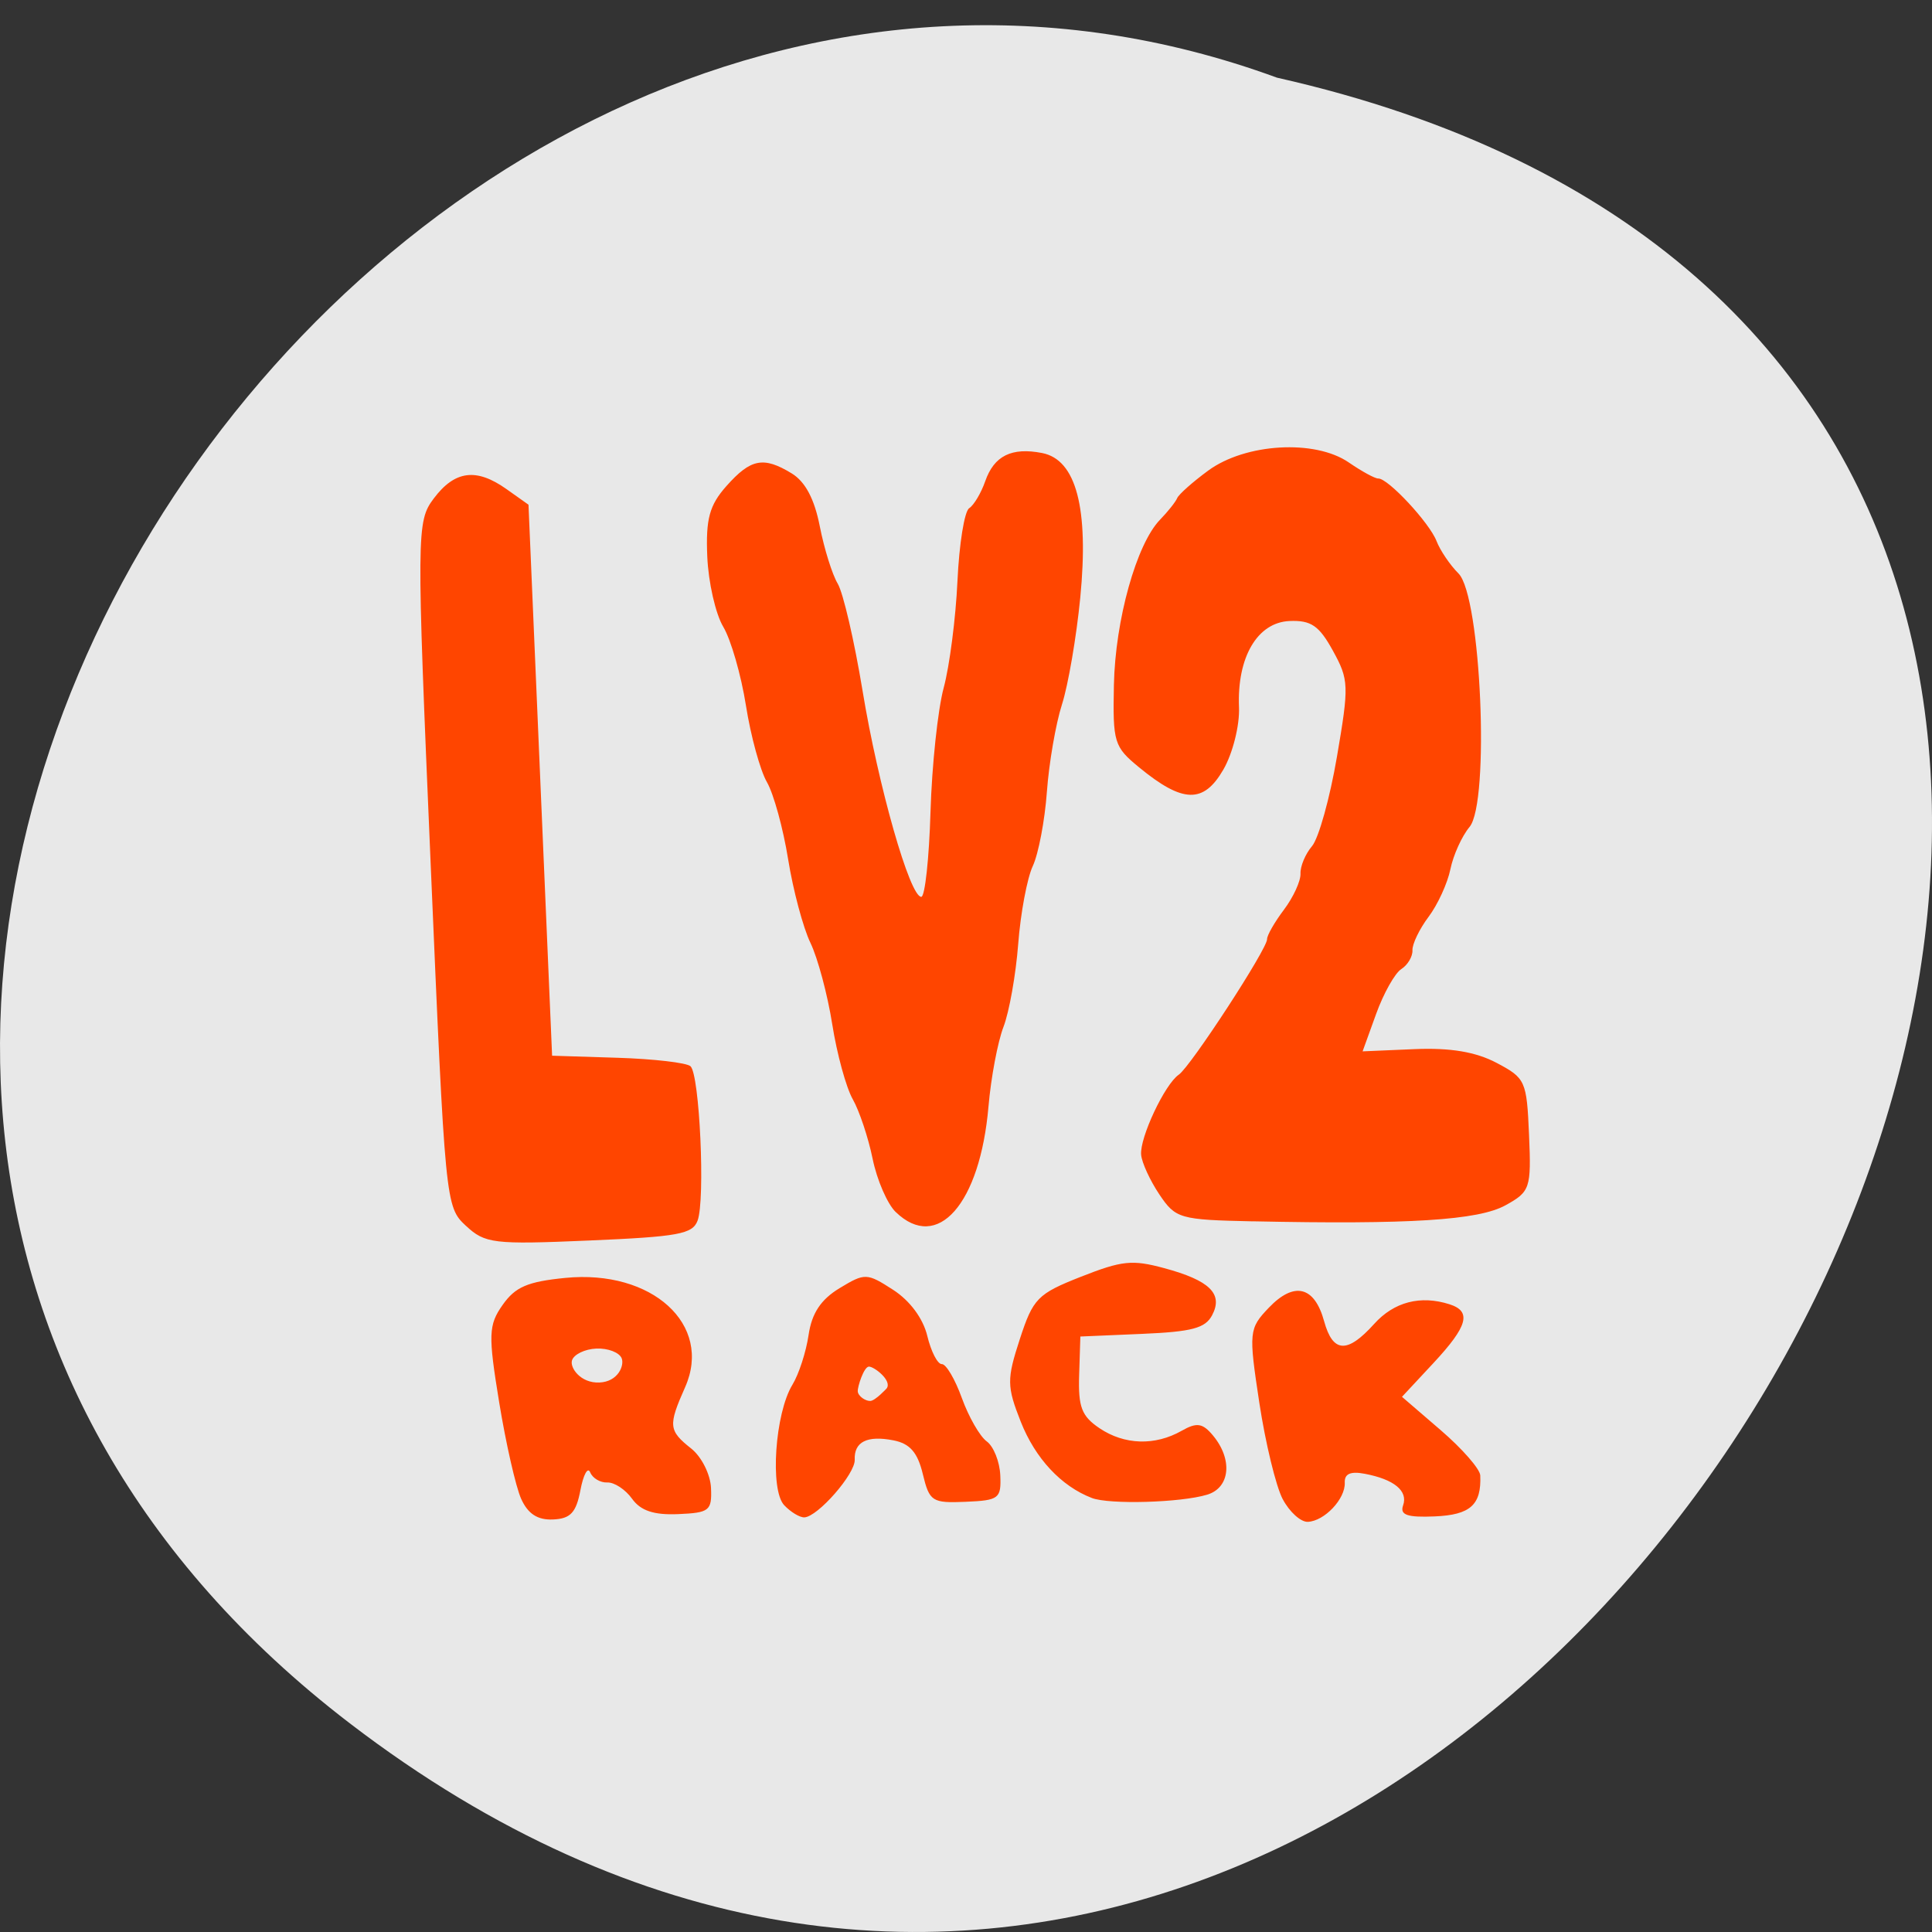 <svg xmlns="http://www.w3.org/2000/svg" viewBox="0 0 256 256"><rect x="0" y="0" width="256" height="256" fill="#333333" stroke="none"/><defs><clipPath><path transform="matrix(15.333 0 0 11.5 415 -125.5)" d="m -24 13 c 0 1.105 -0.672 2 -1.5 2 -0.828 0 -1.5 -0.895 -1.5 -2 0 -1.105 0.672 -2 1.5 -2 0.828 0 1.5 0.895 1.5 2 z"/></clipPath></defs><g transform="translate(4.568 -795.9)"><path d="m 41.785 1024.25 c 153.55 117.58 312.95 -175.24 122.85 -218.06 -119.72 -43.881 -236.64 130.92 -122.85 218.06 z" style="fill:#fff;fill-opacity:0.886;color:#000"/><path d="m 165.4 994.55 c -0.895 -1.69 -2.291 -7.445 -3.103 -12.79 -1.422 -9.368 -1.377 -9.821 1.26 -12.581 3.359 -3.515 6.05 -2.862 7.325 1.78 1.162 4.225 3.065 4.33 6.634 0.368 2.631 -2.922 6.135 -3.834 9.99 -2.602 2.956 0.944 2.422 2.892 -2.132 7.782 l -4.171 4.479 l 5.153 4.437 c 2.834 2.44 5.183 5.129 5.219 5.975 0.167 3.899 -1.31 5.231 -6.02 5.433 -3.658 0.157 -4.653 -0.188 -4.205 -1.459 0.675 -1.918 -1.181 -3.449 -5.08 -4.188 -1.896 -0.359 -2.7 -0.002 -2.65 1.178 0.092 2.149 -2.689 5.095 -4.899 5.189 -0.929 0.04 -2.422 -1.31 -3.317 -3 z m -66.06 0.795 c -1.912 -2.024 -1.216 -12.185 1.093 -15.961 0.849 -1.388 1.813 -4.356 2.141 -6.595 0.421 -2.874 1.625 -4.694 4.093 -6.191 3.372 -2.045 3.627 -2.037 7.113 0.213 2.221 1.433 3.967 3.79 4.525 6.109 0.5 2.076 1.367 3.756 1.926 3.732 0.559 -0.024 1.753 1.999 2.653 4.495 0.9 2.496 2.383 5.081 3.294 5.743 0.912 0.663 1.721 2.69 1.799 4.504 0.132 3.079 -0.176 3.313 -4.596 3.502 -4.443 0.19 -4.795 -0.038 -5.672 -3.681 -0.69 -2.866 -1.712 -4.04 -3.901 -4.463 -3.477 -0.68 -5.222 0.197 -5.12 2.575 0.08 1.864 -4.896 7.556 -6.672 7.632 -0.608 0.026 -1.813 -0.701 -2.677 -1.616 z m 13.572 -15.465 c 0.788 -1.046 -1.693 -2.926 -2.352 -2.898 -0.659 0.028 -1.498 2.637 -1.471 3.267 0.027 0.631 1.01 1.311 1.666 1.283 0.659 -0.028 2.157 -1.652 2.157 -1.652 z m 27.19 14.507 c -4.059 -1.556 -7.494 -5.243 -9.413 -10.1 -1.851 -4.686 -1.862 -5.621 -0.125 -10.948 1.761 -5.401 2.35 -6 8.1 -8.266 5.45 -2.145 6.784 -2.283 11.01 -1.144 6.06 1.632 7.869 3.411 6.368 6.248 -0.909 1.718 -2.666 2.185 -9.289 2.468 l -8.168 0.35 l -0.161 5.113 c -0.134 4.236 0.33 5.443 2.701 7.04 3.301 2.219 7.344 2.345 10.879 0.339 2.01 -1.143 2.774 -1.03 4.148 0.616 2.65 3.177 2.283 6.927 -0.769 7.85 -3.496 1.058 -12.956 1.328 -15.283 0.436 z m -75.62 0.1 c -0.708 -1.582 -2.02 -7.342 -2.911 -12.799 -1.461 -8.932 -1.415 -10.217 0.464 -12.883 1.68 -2.384 3.296 -3.081 8.293 -3.576 11.513 -1.141 19.56 6.194 15.886 14.479 -2.262 5.1 -2.198 5.744 0.807 8.13 1.375 1.092 2.547 3.429 2.624 5.235 0.129 3.01 -0.213 3.277 -4.363 3.455 -3.206 0.137 -4.962 -0.449 -6.097 -2.036 -0.877 -1.226 -2.353 -2.197 -3.281 -2.157 -0.928 0.04 -1.948 -0.563 -2.267 -1.339 -0.319 -0.776 -0.902 0.283 -1.295 2.353 -0.567 2.99 -1.316 3.79 -3.643 3.889 -2.038 0.087 -3.321 -0.75 -4.217 -2.752 z m 13.327 -18.603 c -0.308 -0.777 -1.818 -1.358 -3.355 -1.292 -1.537 0.066 -2.992 0.774 -3.233 1.574 -0.289 0.96 1.129 3.03 3.631 2.925 2.502 -0.107 3.327 -2.276 2.957 -3.207 z m 83.61 -18.15 c -9.673 -0.205 -10.216 -0.361 -12.365 -3.564 -1.236 -1.842 -2.324 -4.209 -2.417 -5.26 -0.2 -2.255 3.134 -9.345 4.992 -10.613 1.563 -1.068 11.751 -16.705 11.697 -17.954 -0.021 -0.485 0.984 -2.24 2.233 -3.9 1.249 -1.66 2.237 -3.811 2.195 -4.78 -0.042 -0.969 0.645 -2.609 1.526 -3.644 0.881 -1.035 2.368 -6.369 3.305 -11.853 1.616 -9.457 1.588 -10.181 -0.54 -14.05 -1.827 -3.32 -2.896 -4.05 -5.75 -3.928 -4.259 0.182 -6.966 4.807 -6.689 11.43 0.101 2.396 -0.833 6.112 -2.073 8.256 -2.623 4.536 -5.371 4.464 -11.164 -0.295 -3.326 -2.732 -3.497 -3.292 -3.339 -10.928 0.178 -8.601 2.987 -18.663 6.109 -21.883 1.05 -1.083 2.074 -2.372 2.277 -2.866 0.203 -0.494 2.049 -2.133 4.103 -3.642 4.937 -3.629 14.15 -4.166 18.63 -1.085 1.729 1.19 3.489 2.148 3.911 2.13 1.272 -0.054 6.787 5.865 7.718 8.285 0.479 1.243 1.791 3.18 2.916 4.304 2.984 2.982 4.17 30.333 1.456 33.585 -1.013 1.214 -2.153 3.731 -2.533 5.593 -0.38 1.862 -1.681 4.701 -2.891 6.31 -1.21 1.608 -2.171 3.603 -2.136 4.433 0.036 0.83 -0.63 1.951 -1.479 2.493 -0.849 0.542 -2.35 3.216 -3.336 5.944 l -1.792 4.959 l 6.878 -0.295 c 4.742 -0.203 8.117 0.364 10.868 1.815 3.842 2.027 4 2.382 4.309 9.546 0.303 7.08 0.151 7.533 -3.14 9.341 -3.592 1.974 -12.732 2.55 -33.477 2.111 z m -104.26 0.585 c -2.696 -2.522 -2.734 -2.908 -4.66 -47.892 -1.891 -44.14 -1.88 -45.43 0.411 -48.48 2.788 -3.706 5.634 -4.073 9.627 -1.243 l 2.922 2.071 l 1.564 36.506 l 1.564 36.506 l 8.687 0.274 c 4.778 0.151 9.119 0.654 9.648 1.118 1.213 1.065 1.978 17.73 0.939 20.47 -0.674 1.777 -2.549 2.119 -14.378 2.626 -12.671 0.543 -13.79 0.408 -16.322 -1.96 z m 56.956 -1.821 c -1.107 -1.075 -2.482 -4.247 -3.055 -7.05 -0.573 -2.802 -1.759 -6.356 -2.635 -7.898 -0.876 -1.542 -2.099 -6.01 -2.717 -9.93 -0.618 -3.919 -1.919 -8.775 -2.89 -10.789 -0.971 -2.01 -2.301 -7 -2.956 -11.08 -0.655 -4.079 -1.919 -8.677 -2.81 -10.218 -0.891 -1.541 -2.142 -6.107 -2.779 -10.147 -0.638 -4.04 -1.991 -8.737 -3.01 -10.44 -1.016 -1.703 -1.967 -5.884 -2.113 -9.292 -0.214 -4.988 0.282 -6.812 2.542 -9.356 3.221 -3.625 4.908 -3.951 8.648 -1.669 1.797 1.096 3.01 3.384 3.721 7.02 0.58 2.966 1.648 6.381 2.372 7.587 0.724 1.207 2.208 7.605 3.297 14.218 2.079 12.624 6.278 27.348 7.78 27.28 0.486 -0.021 1.034 -5.084 1.218 -11.252 0.184 -6.168 0.971 -13.568 1.748 -16.444 0.778 -2.876 1.598 -9.24 1.824 -14.14 0.226 -4.902 0.923 -9.247 1.551 -9.655 0.627 -0.408 1.585 -2.02 2.127 -3.574 1.177 -3.379 3.5 -4.531 7.543 -3.741 4.515 0.882 6.208 7.316 5.05 19.18 -0.51 5.21 -1.6 11.568 -2.422 14.13 -0.823 2.562 -1.722 7.77 -1.998 11.573 -0.276 3.803 -1.118 8.233 -1.87 9.844 -0.752 1.612 -1.621 6.253 -1.931 10.314 -0.31 4.061 -1.188 9.01 -1.952 10.997 -0.764 1.987 -1.657 6.726 -1.985 10.531 -1.116 12.942 -6.764 19.369 -12.299 13.994 z" style="fill:#ff4500"/></g></svg>